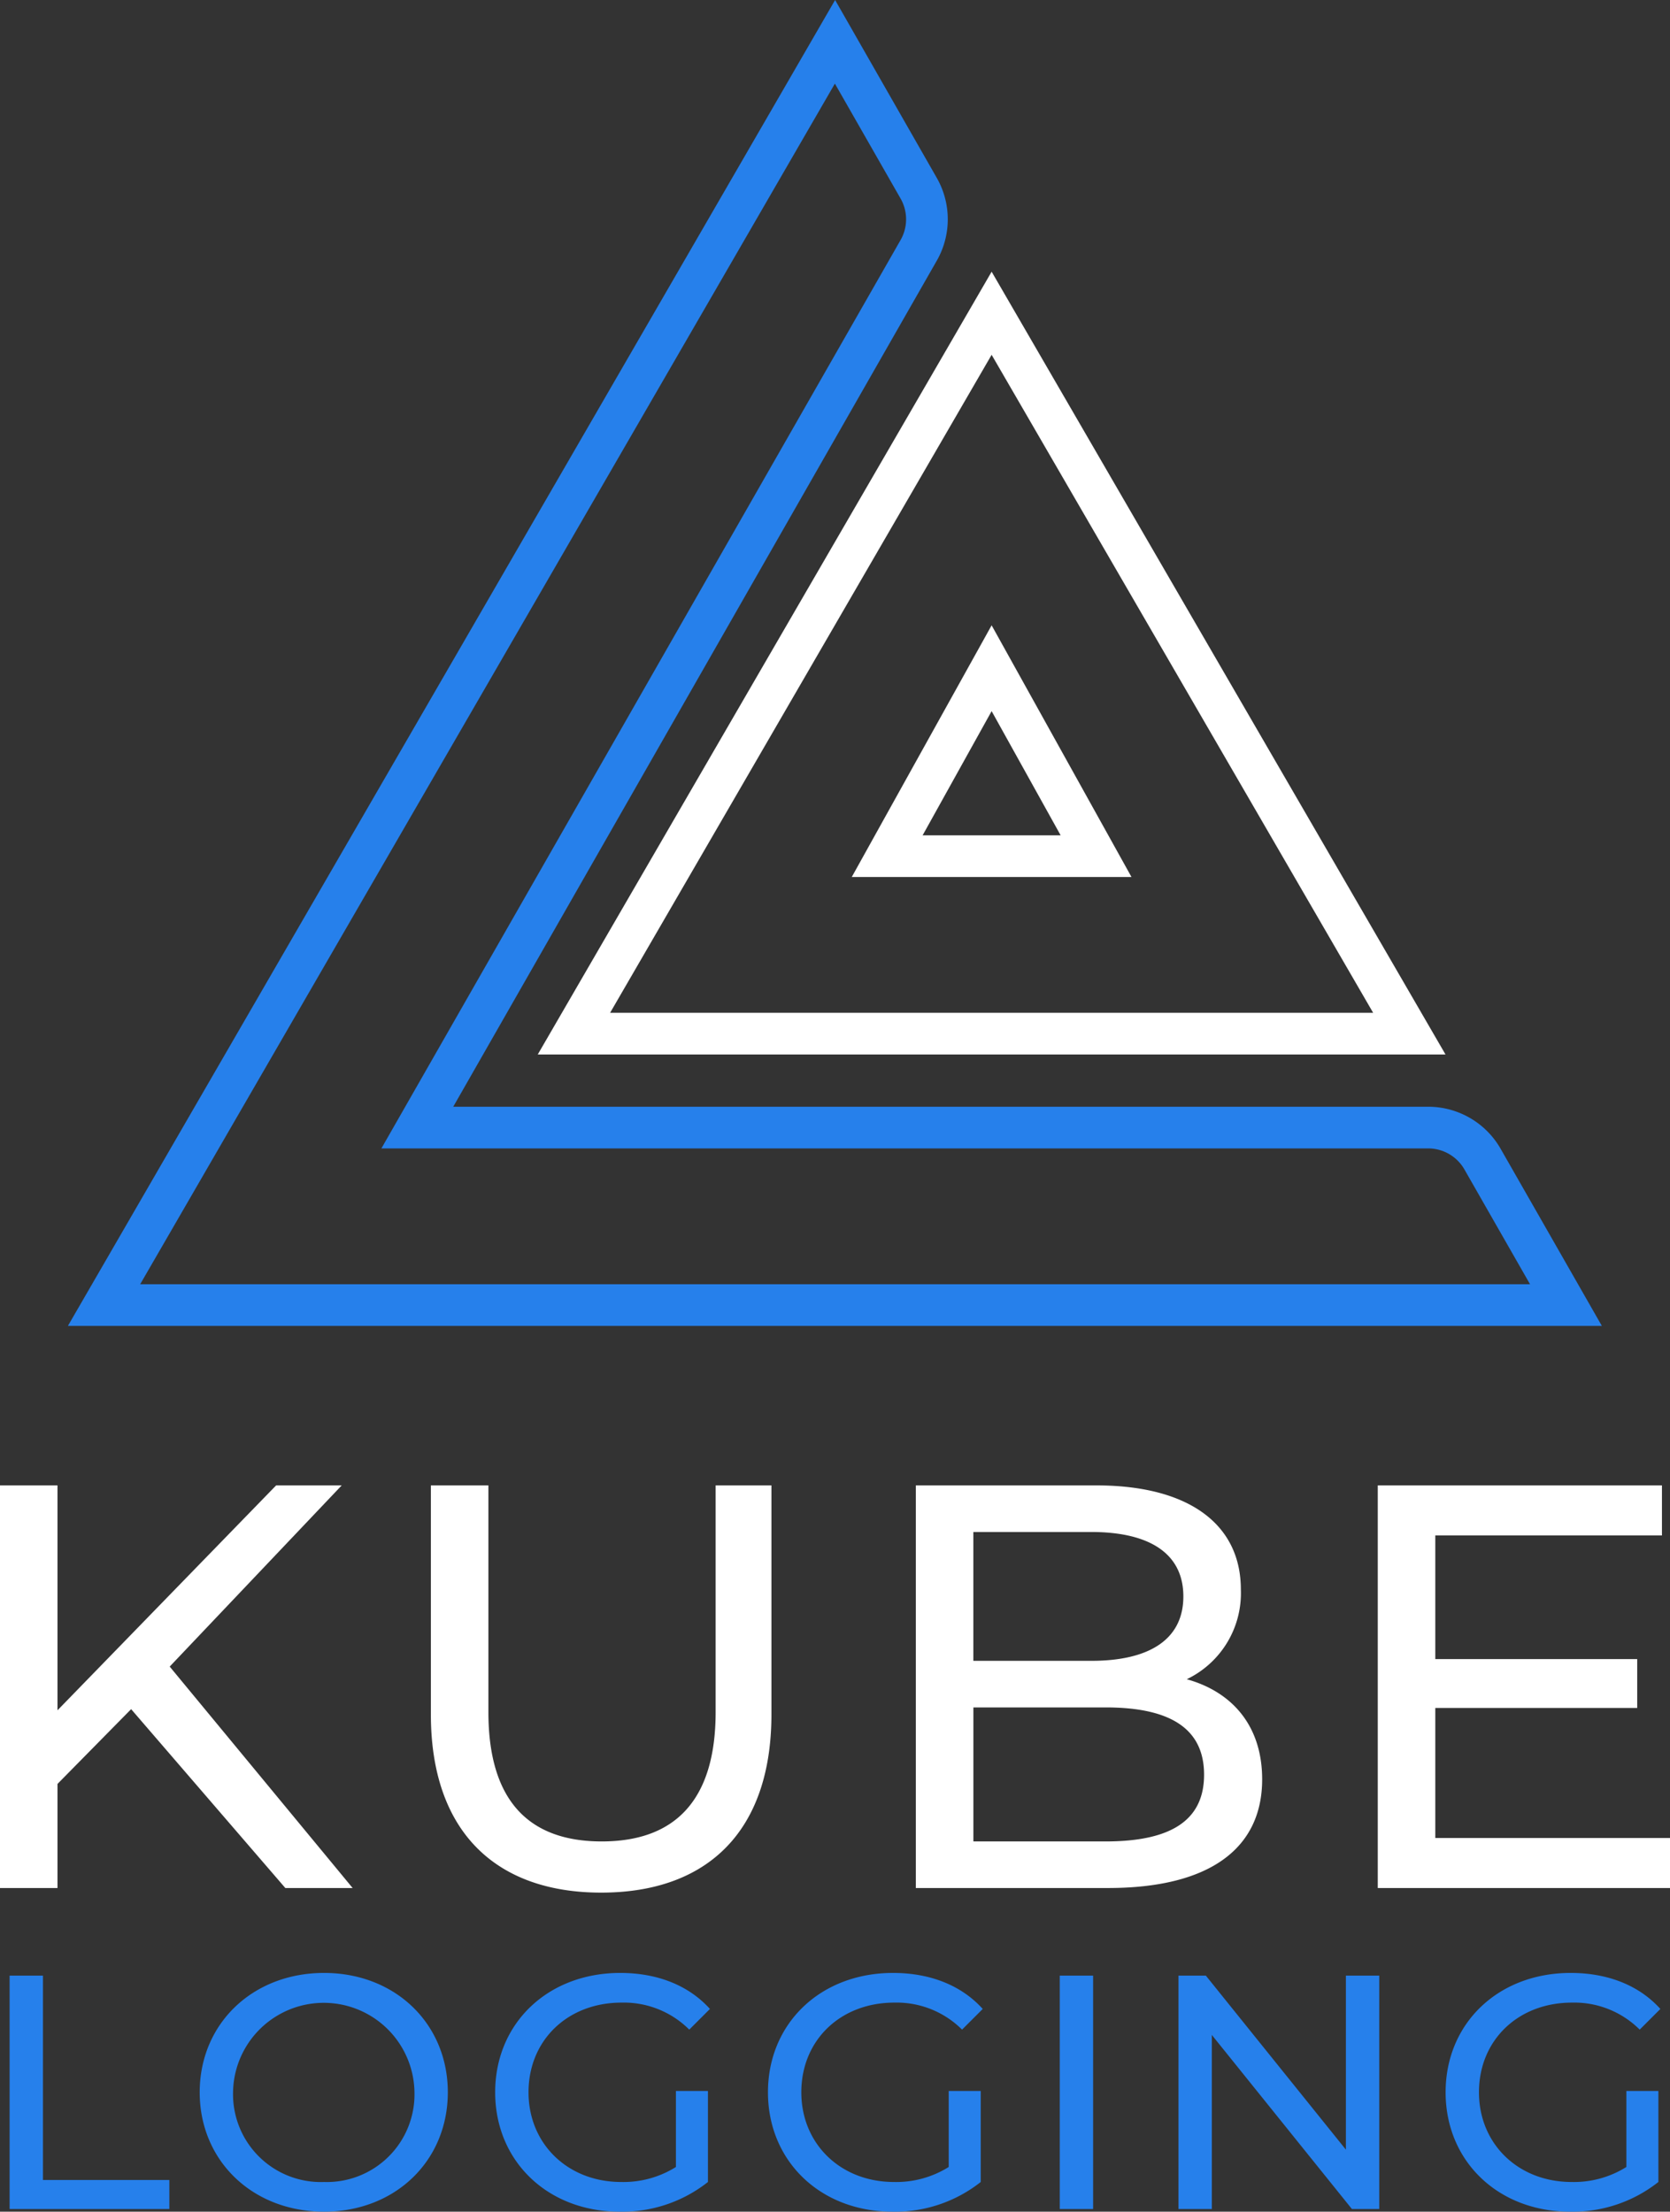 <svg xmlns="http://www.w3.org/2000/svg" width="200.307" height="265.328" viewBox="0 0 200.307 265.328">
  <rect x="0" y="0" width="200.307" height="265.328" fill="#333333" stroke="none"/>
  <g id="Group_2663" data-name="Group 2663" transform="translate(-12672.726 -36329.266)">
    <g id="Group_2662" data-name="Group 2662" transform="translate(6271.885 25054)">
      <g id="lo-pixel_1_" data-name="lo-pixel (1)" transform="translate(6413.319 11280.281)">
        <path id="Path_7774" data-name="Path 7774" d="M87.675,0,0,151.552H175.349l-10.02-17.535a7.515,7.515,0,0,0-6.262-3.757H37.575L97.695,25.05a7.515,7.515,0,0,0,0-7.515Z" fill="none" stroke="#2680eb" stroke-width="5"/>
        <path id="Path_7775" data-name="Path 7775" d="M95.1,26,45,112.422H145.2Zm12.525,65.13H82.575L95.1,68.585Z" transform="translate(11.362 6.565)" fill="none" stroke="#fff" stroke-width="5"/>
      </g>
    </g>
    <path id="Path_7846" data-name="Path 7846" d="M171.727,67H179.8L157.858,40.435,178.489,18.7h-7.866L144.4,45.679V18.7h-6.9V67h6.9V54.511l8.832-8.97Zm37.881.552c12.765,0,20.424-7.383,20.424-21.39V18.7h-6.693V45.886c0,10.695-4.968,15.525-13.662,15.525s-13.593-4.83-13.593-15.525V18.7h-6.9V46.162C189.184,60.169,196.912,67.552,209.608,67.552Zm70.242-25.6a11.447,11.447,0,0,0,6.486-10.764c0-7.8-6.21-12.489-17.319-12.489H247.35V67H270.4c12.213,0,18.492-4.761,18.492-13.041C288.888,47.542,285.3,43.471,279.849,41.953ZM268.4,24.289c7.038,0,11.04,2.622,11.04,7.728s-4,7.728-11.04,7.728H254.251V24.289Zm1.725,37.122h-15.87V45.334h15.87c7.659,0,11.8,2.484,11.8,8.073S277.78,61.411,270.12,61.411ZM309.658,61V45.4h24.219V39.538H309.658V24.7h27.186v-6H302.758V67H337.81V61Z" transform="translate(12535.223 36488.766)" fill="#fff"/>
    <path id="Path_7847" data-name="Path 7847" d="M137.5,39h19.16V35.52H141.5V11h-4Zm37.72.32c8.52,0,14.84-6.08,14.84-14.32s-6.32-14.32-14.84-14.32c-8.6,0-14.92,6.12-14.92,14.32S166.62,39.32,175.22,39.32Zm0-3.56A10.532,10.532,0,0,1,164.3,25a10.881,10.881,0,0,1,21.76,0A10.513,10.513,0,0,1,175.22,35.76Zm42.2-1.8a11.85,11.85,0,0,1-6.56,1.8c-6.44,0-11.12-4.6-11.12-10.76,0-6.24,4.68-10.76,11.16-10.76a11.1,11.1,0,0,1,8.12,3.24L221.5,15c-2.56-2.84-6.32-4.32-10.76-4.32-8.68,0-15,6.04-15,14.32s6.32,14.32,14.92,14.32a16.548,16.548,0,0,0,10.6-3.56V24.84h-3.84Zm32.72,0a11.85,11.85,0,0,1-6.56,1.8c-6.44,0-11.12-4.6-11.12-10.76,0-6.24,4.68-10.76,11.16-10.76a11.1,11.1,0,0,1,8.12,3.24L254.22,15c-2.56-2.84-6.32-4.32-10.76-4.32-8.68,0-15,6.04-15,14.32s6.32,14.32,14.92,14.32a16.548,16.548,0,0,0,10.6-3.56V24.84h-3.84ZM263.46,39h4V11h-4Zm34.32-28V31.88L280.98,11H277.7V39h4V18.12L298.5,39h3.28V11Zm33.64,22.96a11.85,11.85,0,0,1-6.56,1.8c-6.44,0-11.12-4.6-11.12-10.76,0-6.24,4.68-10.76,11.16-10.76a11.1,11.1,0,0,1,8.12,3.24L335.5,15c-2.56-2.84-6.32-4.32-10.76-4.32-8.68,0-15,6.04-15,14.32s6.32,14.32,14.92,14.32a16.548,16.548,0,0,0,10.6-3.56V24.84h-3.84Z" transform="translate(12536.379 36555.273)" fill="#2680eb"/>
  </g>
</svg>
